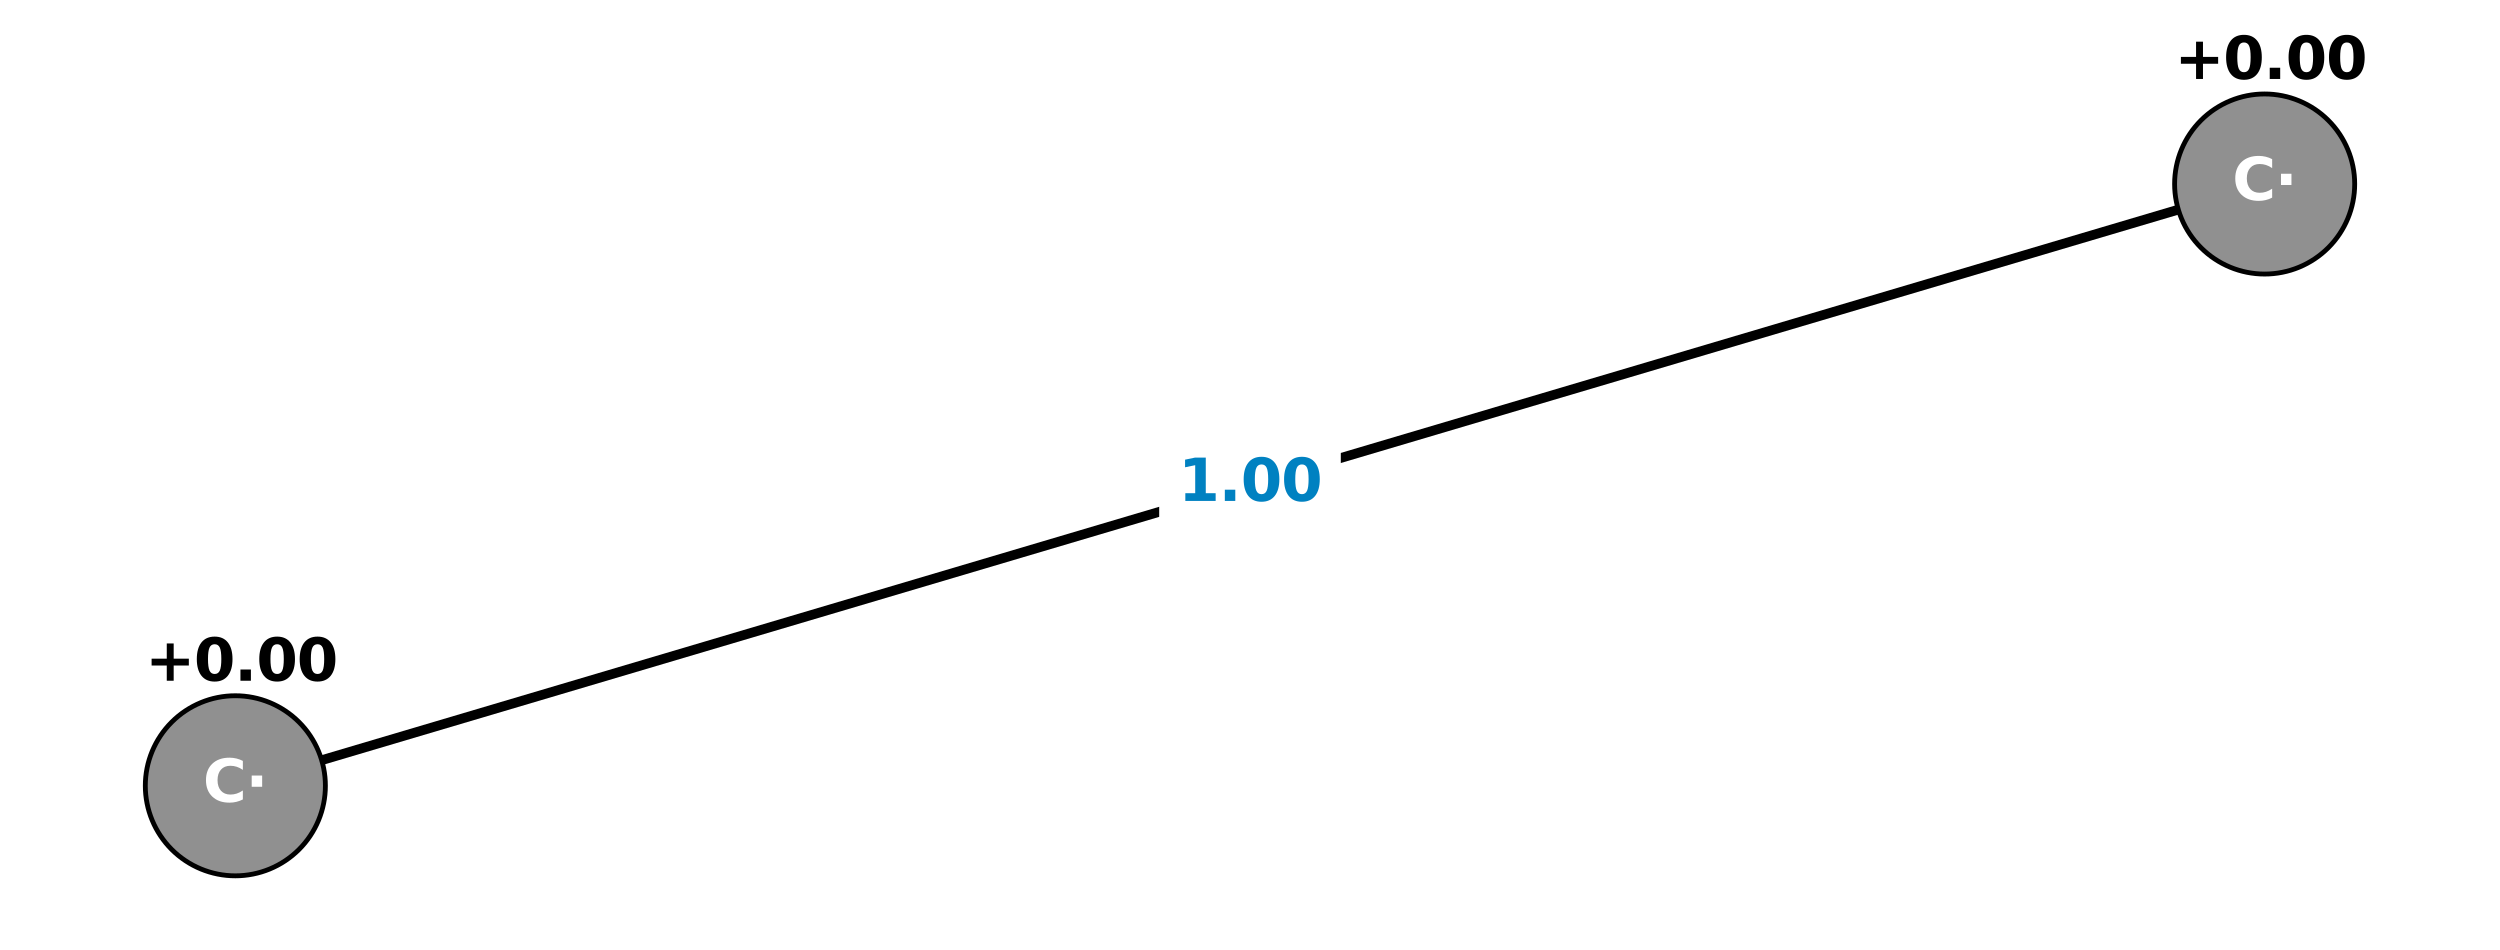 <?xml version="1.0" encoding="utf-8" standalone="no"?>
<!DOCTYPE svg PUBLIC "-//W3C//DTD SVG 1.1//EN"
  "http://www.w3.org/Graphics/SVG/1.1/DTD/svg11.dtd">
<svg xmlns:xlink="http://www.w3.org/1999/xlink" width="516.6pt" height="196.26pt" viewBox="0 0 516.6 196.26" xmlns="http://www.w3.org/2000/svg" version="1.1">
 <defs>
  <style type="text/css">*{stroke-linejoin: round; stroke-linecap: butt}</style>
 </defs>
 <g id="figure_1">
  <g id="patch_1">
   <path d="M 0 196.26 
L 516.6 196.26 
L 516.6 0 
L 0 0 
z
" style="fill: #ffffff"/>
  </g>
  <g id="axes_1">
   <g id="line2d_1">
    <path d="M 48.633 162.375 
L 467.967 38.025 
" clip-path="url(#pfad5a3be44)" style="fill: none; stroke: #000000; stroke-width: 2; stroke-linecap: square"/>
   </g>
   <g id="patch_2">
    <path d="M 48.633 180.981 
C 53.568 180.981 58.301 179.021 61.79 175.532 
C 65.279 172.043 67.239 167.31 67.239 162.375 
C 67.239 157.441 65.279 152.708 61.79 149.219 
C 58.301 145.73 53.568 143.769 48.633 143.769 
C 43.699 143.769 38.966 145.73 35.477 149.219 
C 31.988 152.708 30.027 157.441 30.027 162.375 
C 30.027 167.31 31.988 172.043 35.477 175.532 
C 38.966 179.021 43.699 180.981 48.633 180.981 
z
" clip-path="url(#pfad5a3be44)" style="fill: #909090; stroke: #000000; stroke-linejoin: miter"/>
   </g>
   <g id="patch_3">
    <path d="M 467.967 56.631 
C 472.901 56.631 477.634 54.671 481.123 51.182 
C 484.612 47.692 486.573 42.96 486.573 38.025 
C 486.573 33.091 484.612 28.358 481.123 24.869 
C 477.634 21.38 472.901 19.419 467.967 19.419 
C 463.032 19.419 458.299 21.38 454.81 24.869 
C 451.321 28.358 449.361 33.091 449.361 38.025 
C 449.361 42.96 451.321 47.692 454.81 51.182 
C 458.299 54.671 463.032 56.631 467.967 56.631 
z
" clip-path="url(#pfad5a3be44)" style="fill: #909090; stroke: #000000; stroke-linejoin: miter"/>
   </g>
   <g id="text_1">
    <g id="patch_4">
     <path d="M 239.537 109.967 
L 277.063 109.967 
L 277.063 90.433 
L 239.537 90.433 
z
" style="fill: #ffffff"/>
    </g>
    <!-- 1.00 -->
    <g style="fill: #0081c1" transform="translate(243.497 103.512) scale(0.12 -0.12)">
     <defs>
      <path id="DejaVuSans-Bold-31" d="M 750 831 
L 1813 831 
L 1813 3847 
L 722 3622 
L 722 4441 
L 1806 4666 
L 2950 4666 
L 2950 831 
L 4013 831 
L 4013 0 
L 750 0 
L 750 831 
z
" transform="scale(0.016)"/>
      <path id="DejaVuSans-Bold-2e" d="M 653 1209 
L 1778 1209 
L 1778 0 
L 653 0 
L 653 1209 
z
" transform="scale(0.016)"/>
      <path id="DejaVuSans-Bold-30" d="M 2944 2338 
Q 2944 3213 2780 3570 
Q 2616 3928 2228 3928 
Q 1841 3928 1675 3570 
Q 1509 3213 1509 2338 
Q 1509 1453 1675 1090 
Q 1841 728 2228 728 
Q 2613 728 2778 1090 
Q 2944 1453 2944 2338 
z
M 4147 2328 
Q 4147 1169 3647 539 
Q 3147 -91 2228 -91 
Q 1306 -91 806 539 
Q 306 1169 306 2328 
Q 306 3491 806 4120 
Q 1306 4750 2228 4750 
Q 3147 4750 3647 4120 
Q 4147 3491 4147 2328 
z
" transform="scale(0.016)"/>
     </defs>
     <use xlink:href="#DejaVuSans-Bold-31"/>
     <use xlink:href="#DejaVuSans-Bold-2e" transform="translate(69.58 0)"/>
     <use xlink:href="#DejaVuSans-Bold-30" transform="translate(107.568 0)"/>
     <use xlink:href="#DejaVuSans-Bold-30" transform="translate(177.148 0)"/>
    </g>
   </g>
   <g id="text_2">
    <!-- C· -->
    <g style="fill: #ffffff" transform="translate(41.951 165.687) scale(0.12 -0.12)">
     <defs>
      <path id="DejaVuSans-Bold-43" d="M 4288 256 
Q 3956 84 3597 -3 
Q 3238 -91 2847 -91 
Q 1681 -91 1000 561 
Q 319 1213 319 2328 
Q 319 3447 1000 4098 
Q 1681 4750 2847 4750 
Q 3238 4750 3597 4662 
Q 3956 4575 4288 4403 
L 4288 3438 
Q 3953 3666 3628 3772 
Q 3303 3878 2944 3878 
Q 2300 3878 1931 3465 
Q 1563 3053 1563 2328 
Q 1563 1606 1931 1193 
Q 2300 781 2944 781 
Q 3303 781 3628 887 
Q 3953 994 4288 1222 
L 4288 256 
z
" transform="scale(0.016)"/>
      <path id="DejaVuSans-Bold-b7" d="M 653 2828 
L 1778 2828 
L 1778 1619 
L 653 1619 
L 653 2828 
z
" transform="scale(0.016)"/>
     </defs>
     <use xlink:href="#DejaVuSans-Bold-43"/>
     <use xlink:href="#DejaVuSans-Bold-b7" transform="translate(73.389 0)"/>
    </g>
   </g>
   <g id="text_3">
    <!-- +0.00 -->
    <g transform="translate(30.027 140.668) scale(0.12 -0.12)">
     <defs>
      <path id="DejaVuSans-Bold-2b" d="M 3053 4013 
L 3053 2375 
L 4684 2375 
L 4684 1638 
L 3053 1638 
L 3053 0 
L 2309 0 
L 2309 1638 
L 678 1638 
L 678 2375 
L 2309 2375 
L 2309 4013 
L 3053 4013 
z
" transform="scale(0.016)"/>
     </defs>
     <use xlink:href="#DejaVuSans-Bold-2b"/>
     <use xlink:href="#DejaVuSans-Bold-30" transform="translate(83.789 0)"/>
     <use xlink:href="#DejaVuSans-Bold-2e" transform="translate(153.369 0)"/>
     <use xlink:href="#DejaVuSans-Bold-30" transform="translate(191.357 0)"/>
     <use xlink:href="#DejaVuSans-Bold-30" transform="translate(260.938 0)"/>
    </g>
   </g>
   <g id="text_4">
    <!-- C· -->
    <g style="fill: #ffffff" transform="translate(461.284 41.336) scale(0.12 -0.12)">
     <use xlink:href="#DejaVuSans-Bold-43"/>
     <use xlink:href="#DejaVuSans-Bold-b7" transform="translate(73.389 0)"/>
    </g>
   </g>
   <g id="text_5">
    <!-- +0.00 -->
    <g transform="translate(449.361 16.318) scale(0.12 -0.12)">
     <use xlink:href="#DejaVuSans-Bold-2b"/>
     <use xlink:href="#DejaVuSans-Bold-30" transform="translate(83.789 0)"/>
     <use xlink:href="#DejaVuSans-Bold-2e" transform="translate(153.369 0)"/>
     <use xlink:href="#DejaVuSans-Bold-30" transform="translate(191.357 0)"/>
     <use xlink:href="#DejaVuSans-Bold-30" transform="translate(260.938 0)"/>
    </g>
   </g>
  </g>
 </g>
 <defs>
  <clipPath id="pfad5a3be44">
   <rect x="7.2" y="11.341" width="502.2" height="177.719"/>
  </clipPath>
 </defs>
</svg>
